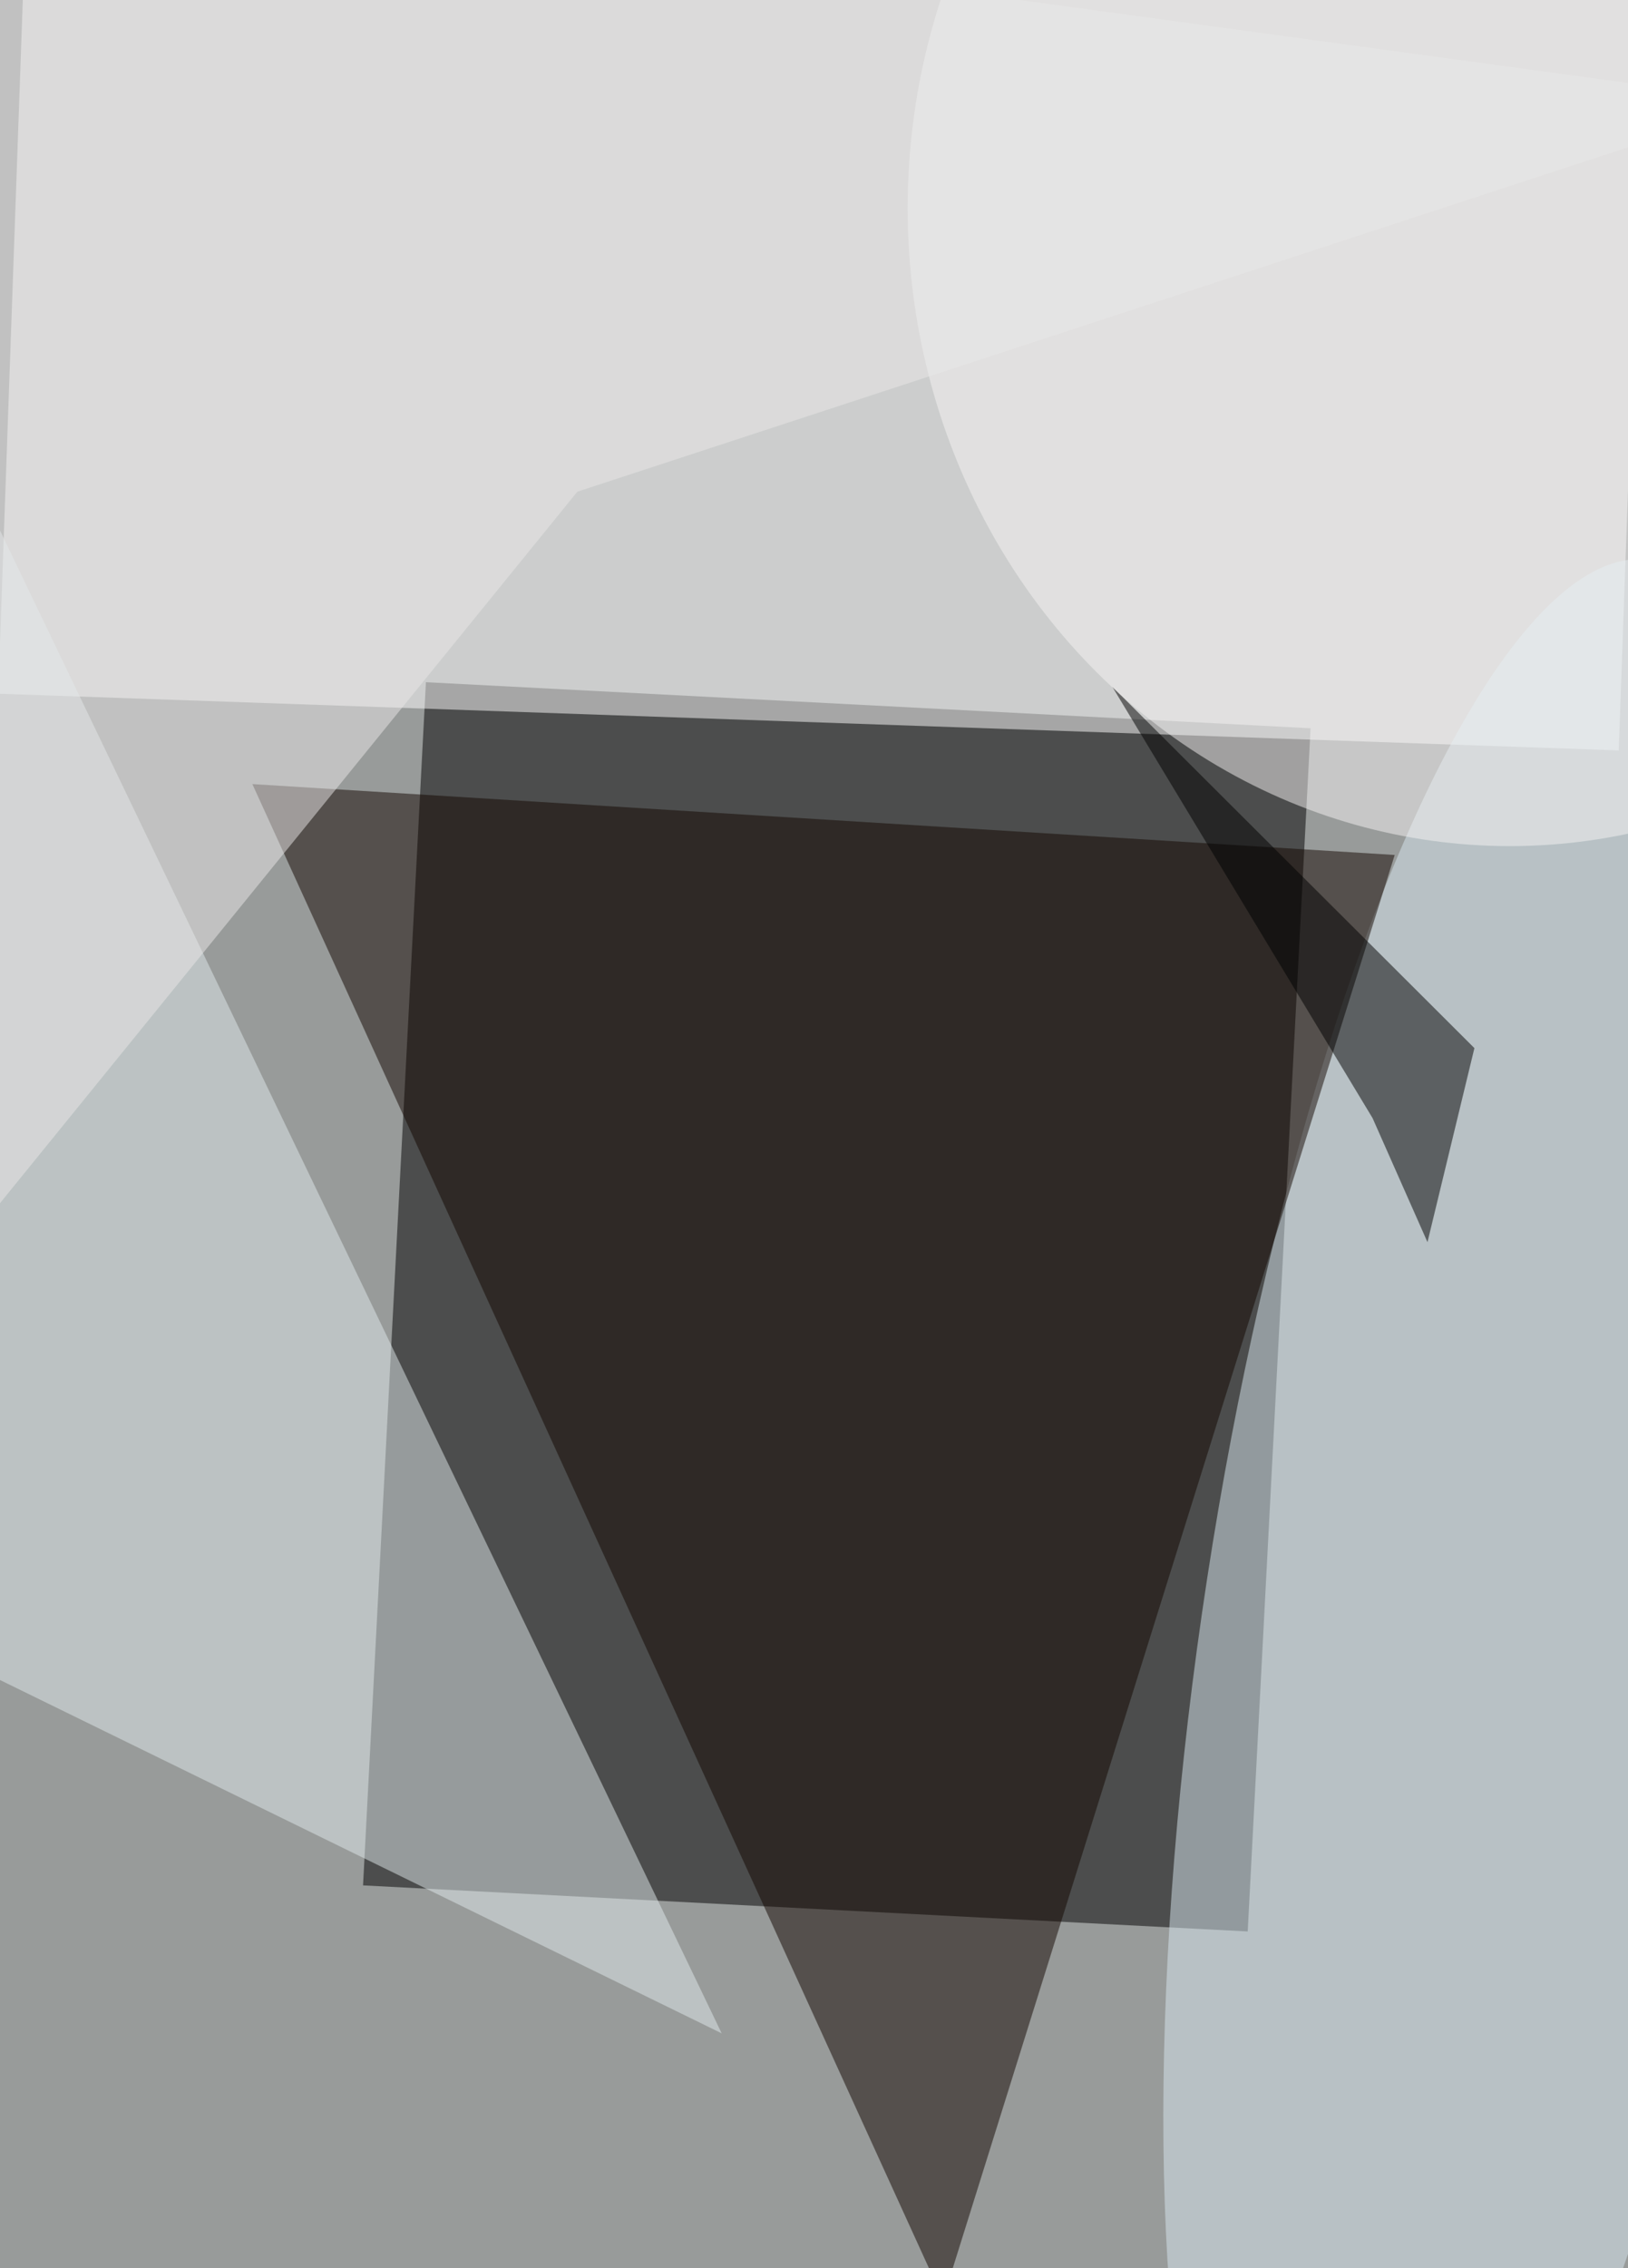 <svg xmlns="http://www.w3.org/2000/svg" viewBox="0 0 2000 2785"><filter id="b"><feGaussianBlur stdDeviation="12" /></filter><path fill="#989b9a" d="M0 0h2001v2785H0z"/><g filter="url(#b)" transform="translate(5.4 5.4) scale(10.879)" fill-opacity=".5"><path d="M140.4 217.5l-99.9-5.2 7.1-135.8 99.9 5.2z"/><path fill="#fff" d="M182.3 84.2l-183-6.4 4.4-124 183 6.4z"/><ellipse fill="#d8e8f0" rx="1" ry="1" transform="matrix(-31.677 -4.863 18.392 -119.793 167.5 182.5)"/><path fill="#120600" d="M28 88l78 171 51-163z"/><path fill="#e1eaec" d="M-13 183l94 46L-5 50z"/><path d="M166 117.8L125.1 77l29.4 48.7 6.2 14z"/><ellipse fill="#f7f5f5" cx="170" cy="23" rx="68" ry="72"/><path fill="#ebe9e8" d="M-16 154.4L64.7 55 199 11 .8-16z"/></g></svg>